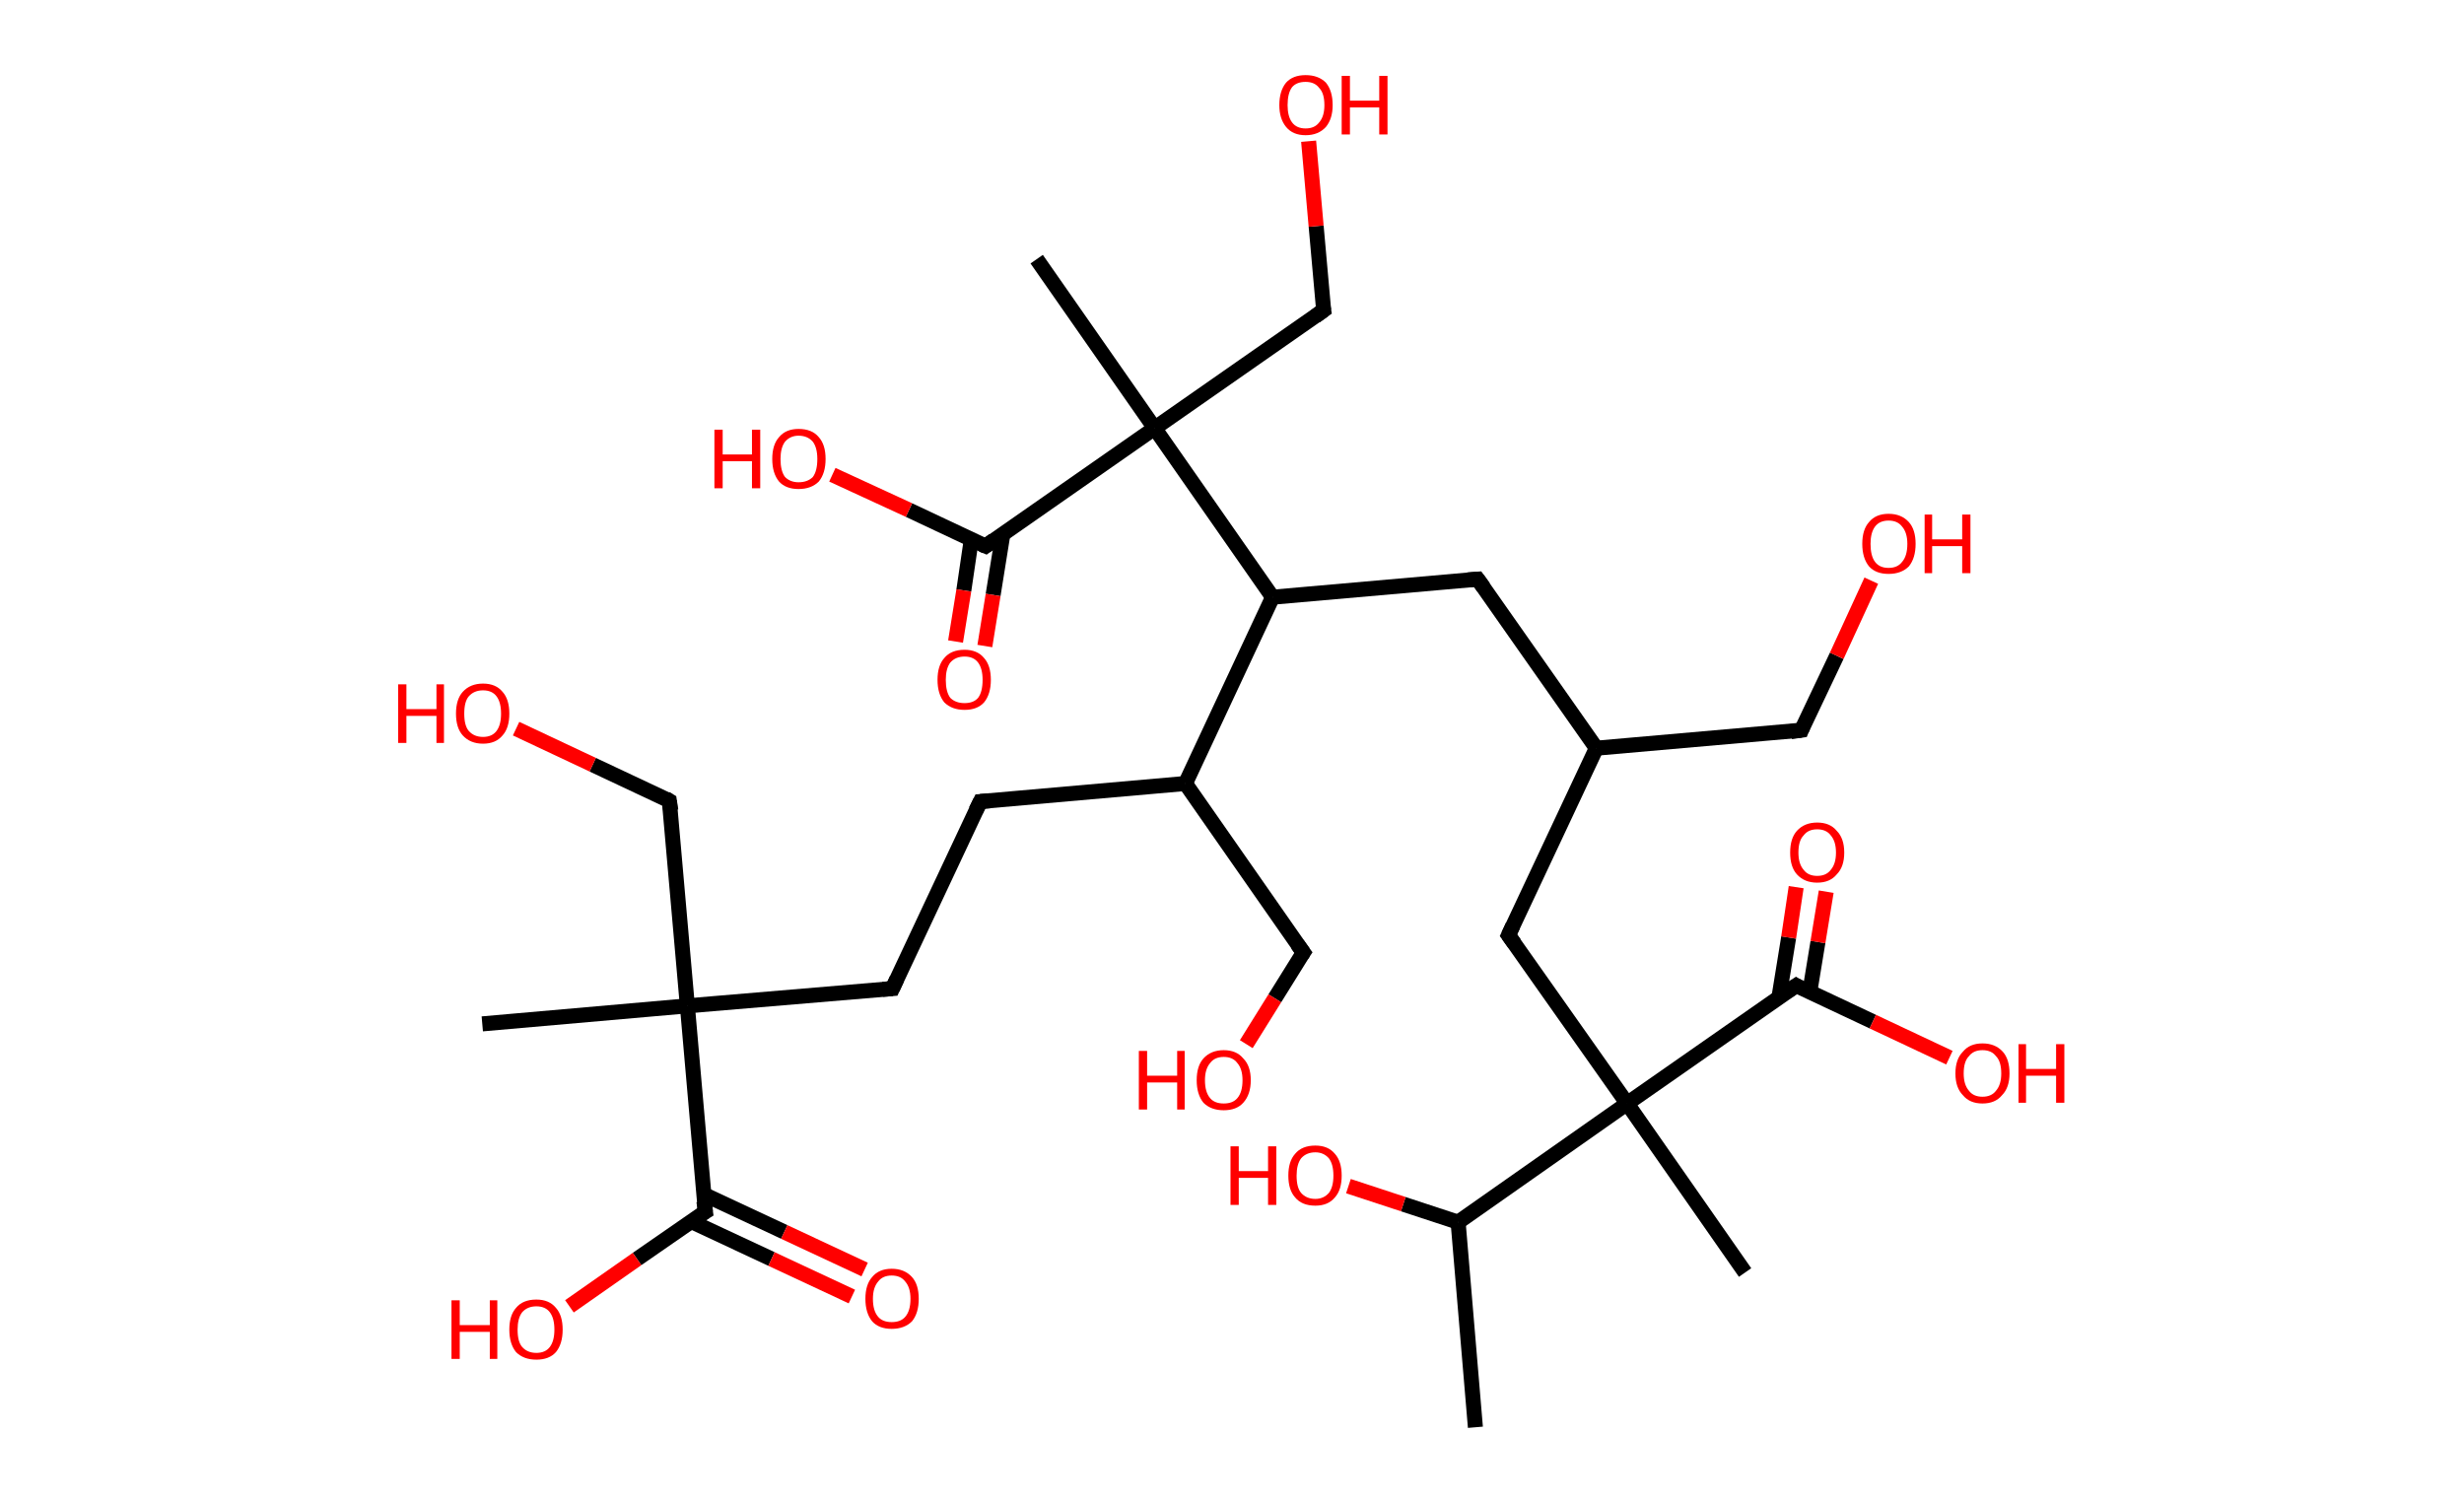 <?xml version='1.0' encoding='ASCII' standalone='yes'?>
<svg xmlns="http://www.w3.org/2000/svg" xmlns:rdkit="http://www.rdkit.org/xml" xmlns:xlink="http://www.w3.org/1999/xlink" version="1.1" baseProfile="full" xml:space="preserve" width="328px" height="200px" viewBox="0 0 328 200">
<!-- END OF HEADER -->
<rect style="opacity:1.0;fill:#FFFFFF;stroke:none" width="328.0" height="200.0" x="0.0" y="0.0"> </rect>
<path class="bond-0 atom-0 atom-1" d="M 196.4,190.0 L 194.1,162.7" style="fill:none;fill-rule:evenodd;stroke:#000000;stroke-width:2.0px;stroke-linecap:butt;stroke-linejoin:miter;stroke-opacity:1"/>
<path class="bond-1 atom-1 atom-2" d="M 194.1,162.7 L 186.8,160.3" style="fill:none;fill-rule:evenodd;stroke:#000000;stroke-width:2.0px;stroke-linecap:butt;stroke-linejoin:miter;stroke-opacity:1"/>
<path class="bond-1 atom-1 atom-2" d="M 186.8,160.3 L 179.5,157.9" style="fill:none;fill-rule:evenodd;stroke:#FF0000;stroke-width:2.0px;stroke-linecap:butt;stroke-linejoin:miter;stroke-opacity:1"/>
<path class="bond-2 atom-1 atom-3" d="M 194.1,162.7 L 216.6,146.9" style="fill:none;fill-rule:evenodd;stroke:#000000;stroke-width:2.0px;stroke-linecap:butt;stroke-linejoin:miter;stroke-opacity:1"/>
<path class="bond-3 atom-3 atom-4" d="M 216.6,146.9 L 232.3,169.4" style="fill:none;fill-rule:evenodd;stroke:#000000;stroke-width:2.0px;stroke-linecap:butt;stroke-linejoin:miter;stroke-opacity:1"/>
<path class="bond-4 atom-3 atom-5" d="M 216.6,146.9 L 200.8,124.5" style="fill:none;fill-rule:evenodd;stroke:#000000;stroke-width:2.0px;stroke-linecap:butt;stroke-linejoin:miter;stroke-opacity:1"/>
<path class="bond-5 atom-5 atom-6" d="M 200.8,124.5 L 212.5,99.6" style="fill:none;fill-rule:evenodd;stroke:#000000;stroke-width:2.0px;stroke-linecap:butt;stroke-linejoin:miter;stroke-opacity:1"/>
<path class="bond-6 atom-6 atom-7" d="M 212.5,99.6 L 239.8,97.2" style="fill:none;fill-rule:evenodd;stroke:#000000;stroke-width:2.0px;stroke-linecap:butt;stroke-linejoin:miter;stroke-opacity:1"/>
<path class="bond-7 atom-7 atom-8" d="M 239.8,97.2 L 244.5,87.3" style="fill:none;fill-rule:evenodd;stroke:#000000;stroke-width:2.0px;stroke-linecap:butt;stroke-linejoin:miter;stroke-opacity:1"/>
<path class="bond-7 atom-7 atom-8" d="M 244.5,87.3 L 249.1,77.3" style="fill:none;fill-rule:evenodd;stroke:#FF0000;stroke-width:2.0px;stroke-linecap:butt;stroke-linejoin:miter;stroke-opacity:1"/>
<path class="bond-8 atom-6 atom-9" d="M 212.5,99.6 L 196.7,77.1" style="fill:none;fill-rule:evenodd;stroke:#000000;stroke-width:2.0px;stroke-linecap:butt;stroke-linejoin:miter;stroke-opacity:1"/>
<path class="bond-9 atom-9 atom-10" d="M 196.7,77.1 L 169.4,79.5" style="fill:none;fill-rule:evenodd;stroke:#000000;stroke-width:2.0px;stroke-linecap:butt;stroke-linejoin:miter;stroke-opacity:1"/>
<path class="bond-10 atom-10 atom-11" d="M 169.4,79.5 L 157.8,104.3" style="fill:none;fill-rule:evenodd;stroke:#000000;stroke-width:2.0px;stroke-linecap:butt;stroke-linejoin:miter;stroke-opacity:1"/>
<path class="bond-11 atom-11 atom-12" d="M 157.8,104.3 L 173.5,126.8" style="fill:none;fill-rule:evenodd;stroke:#000000;stroke-width:2.0px;stroke-linecap:butt;stroke-linejoin:miter;stroke-opacity:1"/>
<path class="bond-12 atom-12 atom-13" d="M 173.5,126.8 L 169.7,132.9" style="fill:none;fill-rule:evenodd;stroke:#000000;stroke-width:2.0px;stroke-linecap:butt;stroke-linejoin:miter;stroke-opacity:1"/>
<path class="bond-12 atom-12 atom-13" d="M 169.7,132.9 L 165.9,139.0" style="fill:none;fill-rule:evenodd;stroke:#FF0000;stroke-width:2.0px;stroke-linecap:butt;stroke-linejoin:miter;stroke-opacity:1"/>
<path class="bond-13 atom-11 atom-14" d="M 157.8,104.3 L 130.5,106.7" style="fill:none;fill-rule:evenodd;stroke:#000000;stroke-width:2.0px;stroke-linecap:butt;stroke-linejoin:miter;stroke-opacity:1"/>
<path class="bond-14 atom-14 atom-15" d="M 130.5,106.7 L 118.8,131.6" style="fill:none;fill-rule:evenodd;stroke:#000000;stroke-width:2.0px;stroke-linecap:butt;stroke-linejoin:miter;stroke-opacity:1"/>
<path class="bond-15 atom-15 atom-16" d="M 118.8,131.6 L 91.5,133.9" style="fill:none;fill-rule:evenodd;stroke:#000000;stroke-width:2.0px;stroke-linecap:butt;stroke-linejoin:miter;stroke-opacity:1"/>
<path class="bond-16 atom-16 atom-17" d="M 91.5,133.9 L 64.2,136.3" style="fill:none;fill-rule:evenodd;stroke:#000000;stroke-width:2.0px;stroke-linecap:butt;stroke-linejoin:miter;stroke-opacity:1"/>
<path class="bond-17 atom-16 atom-18" d="M 91.5,133.9 L 89.1,106.6" style="fill:none;fill-rule:evenodd;stroke:#000000;stroke-width:2.0px;stroke-linecap:butt;stroke-linejoin:miter;stroke-opacity:1"/>
<path class="bond-18 atom-18 atom-19" d="M 89.1,106.6 L 78.9,101.8" style="fill:none;fill-rule:evenodd;stroke:#000000;stroke-width:2.0px;stroke-linecap:butt;stroke-linejoin:miter;stroke-opacity:1"/>
<path class="bond-18 atom-18 atom-19" d="M 78.9,101.8 L 68.7,97.0" style="fill:none;fill-rule:evenodd;stroke:#FF0000;stroke-width:2.0px;stroke-linecap:butt;stroke-linejoin:miter;stroke-opacity:1"/>
<path class="bond-19 atom-16 atom-20" d="M 91.5,133.9 L 93.9,161.3" style="fill:none;fill-rule:evenodd;stroke:#000000;stroke-width:2.0px;stroke-linecap:butt;stroke-linejoin:miter;stroke-opacity:1"/>
<path class="bond-20 atom-20 atom-21" d="M 92.0,162.6 L 102.7,167.6" style="fill:none;fill-rule:evenodd;stroke:#000000;stroke-width:2.0px;stroke-linecap:butt;stroke-linejoin:miter;stroke-opacity:1"/>
<path class="bond-20 atom-20 atom-21" d="M 102.7,167.6 L 113.4,172.6" style="fill:none;fill-rule:evenodd;stroke:#FF0000;stroke-width:2.0px;stroke-linecap:butt;stroke-linejoin:miter;stroke-opacity:1"/>
<path class="bond-20 atom-20 atom-21" d="M 93.7,159.0 L 104.4,164.0" style="fill:none;fill-rule:evenodd;stroke:#000000;stroke-width:2.0px;stroke-linecap:butt;stroke-linejoin:miter;stroke-opacity:1"/>
<path class="bond-20 atom-20 atom-21" d="M 104.4,164.0 L 115.1,169.0" style="fill:none;fill-rule:evenodd;stroke:#FF0000;stroke-width:2.0px;stroke-linecap:butt;stroke-linejoin:miter;stroke-opacity:1"/>
<path class="bond-21 atom-20 atom-22" d="M 93.9,161.3 L 84.8,167.6" style="fill:none;fill-rule:evenodd;stroke:#000000;stroke-width:2.0px;stroke-linecap:butt;stroke-linejoin:miter;stroke-opacity:1"/>
<path class="bond-21 atom-20 atom-22" d="M 84.8,167.6 L 75.8,173.9" style="fill:none;fill-rule:evenodd;stroke:#FF0000;stroke-width:2.0px;stroke-linecap:butt;stroke-linejoin:miter;stroke-opacity:1"/>
<path class="bond-22 atom-10 atom-23" d="M 169.4,79.5 L 153.7,57.0" style="fill:none;fill-rule:evenodd;stroke:#000000;stroke-width:2.0px;stroke-linecap:butt;stroke-linejoin:miter;stroke-opacity:1"/>
<path class="bond-23 atom-23 atom-24" d="M 153.7,57.0 L 138.0,34.5" style="fill:none;fill-rule:evenodd;stroke:#000000;stroke-width:2.0px;stroke-linecap:butt;stroke-linejoin:miter;stroke-opacity:1"/>
<path class="bond-24 atom-23 atom-25" d="M 153.7,57.0 L 176.2,41.3" style="fill:none;fill-rule:evenodd;stroke:#000000;stroke-width:2.0px;stroke-linecap:butt;stroke-linejoin:miter;stroke-opacity:1"/>
<path class="bond-25 atom-25 atom-26" d="M 176.2,41.3 L 175.2,30.1" style="fill:none;fill-rule:evenodd;stroke:#000000;stroke-width:2.0px;stroke-linecap:butt;stroke-linejoin:miter;stroke-opacity:1"/>
<path class="bond-25 atom-25 atom-26" d="M 175.2,30.1 L 174.2,18.8" style="fill:none;fill-rule:evenodd;stroke:#FF0000;stroke-width:2.0px;stroke-linecap:butt;stroke-linejoin:miter;stroke-opacity:1"/>
<path class="bond-26 atom-23 atom-27" d="M 153.7,57.0 L 131.2,72.7" style="fill:none;fill-rule:evenodd;stroke:#000000;stroke-width:2.0px;stroke-linecap:butt;stroke-linejoin:miter;stroke-opacity:1"/>
<path class="bond-27 atom-27 atom-28" d="M 129.3,71.8 L 128.3,78.6" style="fill:none;fill-rule:evenodd;stroke:#000000;stroke-width:2.0px;stroke-linecap:butt;stroke-linejoin:miter;stroke-opacity:1"/>
<path class="bond-27 atom-27 atom-28" d="M 128.3,78.6 L 127.2,85.4" style="fill:none;fill-rule:evenodd;stroke:#FF0000;stroke-width:2.0px;stroke-linecap:butt;stroke-linejoin:miter;stroke-opacity:1"/>
<path class="bond-27 atom-27 atom-28" d="M 133.5,71.1 L 132.2,79.2" style="fill:none;fill-rule:evenodd;stroke:#000000;stroke-width:2.0px;stroke-linecap:butt;stroke-linejoin:miter;stroke-opacity:1"/>
<path class="bond-27 atom-27 atom-28" d="M 132.2,79.2 L 131.1,86.0" style="fill:none;fill-rule:evenodd;stroke:#FF0000;stroke-width:2.0px;stroke-linecap:butt;stroke-linejoin:miter;stroke-opacity:1"/>
<path class="bond-28 atom-27 atom-29" d="M 131.2,72.7 L 121.0,67.9" style="fill:none;fill-rule:evenodd;stroke:#000000;stroke-width:2.0px;stroke-linecap:butt;stroke-linejoin:miter;stroke-opacity:1"/>
<path class="bond-28 atom-27 atom-29" d="M 121.0,67.9 L 110.8,63.2" style="fill:none;fill-rule:evenodd;stroke:#FF0000;stroke-width:2.0px;stroke-linecap:butt;stroke-linejoin:miter;stroke-opacity:1"/>
<path class="bond-29 atom-3 atom-30" d="M 216.6,146.9 L 239.1,131.2" style="fill:none;fill-rule:evenodd;stroke:#000000;stroke-width:2.0px;stroke-linecap:butt;stroke-linejoin:miter;stroke-opacity:1"/>
<path class="bond-30 atom-30 atom-31" d="M 240.9,132.1 L 242.0,125.4" style="fill:none;fill-rule:evenodd;stroke:#000000;stroke-width:2.0px;stroke-linecap:butt;stroke-linejoin:miter;stroke-opacity:1"/>
<path class="bond-30 atom-30 atom-31" d="M 242.0,125.4 L 243.1,118.7" style="fill:none;fill-rule:evenodd;stroke:#FF0000;stroke-width:2.0px;stroke-linecap:butt;stroke-linejoin:miter;stroke-opacity:1"/>
<path class="bond-30 atom-30 atom-31" d="M 236.8,132.8 L 238.1,124.8" style="fill:none;fill-rule:evenodd;stroke:#000000;stroke-width:2.0px;stroke-linecap:butt;stroke-linejoin:miter;stroke-opacity:1"/>
<path class="bond-30 atom-30 atom-31" d="M 238.1,124.8 L 239.1,118.1" style="fill:none;fill-rule:evenodd;stroke:#FF0000;stroke-width:2.0px;stroke-linecap:butt;stroke-linejoin:miter;stroke-opacity:1"/>
<path class="bond-31 atom-30 atom-32" d="M 239.1,131.2 L 249.3,136.0" style="fill:none;fill-rule:evenodd;stroke:#000000;stroke-width:2.0px;stroke-linecap:butt;stroke-linejoin:miter;stroke-opacity:1"/>
<path class="bond-31 atom-30 atom-32" d="M 249.3,136.0 L 259.5,140.8" style="fill:none;fill-rule:evenodd;stroke:#FF0000;stroke-width:2.0px;stroke-linecap:butt;stroke-linejoin:miter;stroke-opacity:1"/>
<path d="M 201.6,125.6 L 200.8,124.5 L 201.4,123.2" style="fill:none;stroke:#000000;stroke-width:2.0px;stroke-linecap:butt;stroke-linejoin:miter;stroke-opacity:1;"/>
<path d="M 238.4,97.4 L 239.8,97.2 L 240.0,96.7" style="fill:none;stroke:#000000;stroke-width:2.0px;stroke-linecap:butt;stroke-linejoin:miter;stroke-opacity:1;"/>
<path d="M 197.5,78.2 L 196.7,77.1 L 195.4,77.2" style="fill:none;stroke:#000000;stroke-width:2.0px;stroke-linecap:butt;stroke-linejoin:miter;stroke-opacity:1;"/>
<path d="M 172.7,125.7 L 173.5,126.8 L 173.3,127.1" style="fill:none;stroke:#000000;stroke-width:2.0px;stroke-linecap:butt;stroke-linejoin:miter;stroke-opacity:1;"/>
<path d="M 131.8,106.6 L 130.5,106.7 L 129.9,107.9" style="fill:none;stroke:#000000;stroke-width:2.0px;stroke-linecap:butt;stroke-linejoin:miter;stroke-opacity:1;"/>
<path d="M 119.4,130.3 L 118.8,131.6 L 117.5,131.7" style="fill:none;stroke:#000000;stroke-width:2.0px;stroke-linecap:butt;stroke-linejoin:miter;stroke-opacity:1;"/>
<path d="M 89.3,107.9 L 89.1,106.6 L 88.6,106.3" style="fill:none;stroke:#000000;stroke-width:2.0px;stroke-linecap:butt;stroke-linejoin:miter;stroke-opacity:1;"/>
<path d="M 93.7,159.9 L 93.9,161.3 L 93.4,161.6" style="fill:none;stroke:#000000;stroke-width:2.0px;stroke-linecap:butt;stroke-linejoin:miter;stroke-opacity:1;"/>
<path d="M 175.1,42.1 L 176.2,41.3 L 176.1,40.7" style="fill:none;stroke:#000000;stroke-width:2.0px;stroke-linecap:butt;stroke-linejoin:miter;stroke-opacity:1;"/>
<path d="M 132.3,71.9 L 131.2,72.7 L 130.7,72.5" style="fill:none;stroke:#000000;stroke-width:2.0px;stroke-linecap:butt;stroke-linejoin:miter;stroke-opacity:1;"/>
<path d="M 237.9,132.0 L 239.1,131.2 L 239.6,131.5" style="fill:none;stroke:#000000;stroke-width:2.0px;stroke-linecap:butt;stroke-linejoin:miter;stroke-opacity:1;"/>
<path class="atom-2" d="M 163.8 152.6 L 164.9 152.6 L 164.9 155.9 L 168.8 155.9 L 168.8 152.6 L 169.9 152.6 L 169.9 160.4 L 168.8 160.4 L 168.8 156.8 L 164.9 156.8 L 164.9 160.4 L 163.8 160.4 L 163.8 152.6 " fill="#FF0000"/>
<path class="atom-2" d="M 171.5 156.5 Q 171.5 154.6, 172.4 153.6 Q 173.3 152.5, 175.1 152.5 Q 176.8 152.5, 177.7 153.6 Q 178.6 154.6, 178.6 156.5 Q 178.6 158.4, 177.7 159.4 Q 176.8 160.5, 175.1 160.5 Q 173.3 160.5, 172.4 159.4 Q 171.5 158.4, 171.5 156.5 M 175.1 159.6 Q 176.2 159.6, 176.9 158.8 Q 177.5 158.0, 177.5 156.5 Q 177.5 155.0, 176.9 154.2 Q 176.2 153.4, 175.1 153.4 Q 173.9 153.4, 173.2 154.2 Q 172.6 155.0, 172.6 156.5 Q 172.6 158.1, 173.2 158.8 Q 173.9 159.6, 175.1 159.6 " fill="#FF0000"/>
<path class="atom-8" d="M 247.9 72.4 Q 247.9 70.5, 248.8 69.5 Q 249.7 68.4, 251.4 68.4 Q 253.1 68.4, 254.1 69.5 Q 255.0 70.5, 255.0 72.4 Q 255.0 74.3, 254.1 75.4 Q 253.1 76.4, 251.4 76.4 Q 249.7 76.4, 248.8 75.4 Q 247.9 74.3, 247.9 72.4 M 251.4 75.6 Q 252.6 75.6, 253.2 74.8 Q 253.9 74.0, 253.9 72.4 Q 253.9 70.9, 253.2 70.1 Q 252.6 69.3, 251.4 69.3 Q 250.2 69.3, 249.6 70.1 Q 249.0 70.9, 249.0 72.4 Q 249.0 74.0, 249.6 74.8 Q 250.2 75.6, 251.4 75.6 " fill="#FF0000"/>
<path class="atom-8" d="M 256.2 68.5 L 257.2 68.5 L 257.2 71.8 L 261.2 71.8 L 261.2 68.5 L 262.3 68.5 L 262.3 76.3 L 261.2 76.3 L 261.2 72.7 L 257.2 72.7 L 257.2 76.3 L 256.2 76.3 L 256.2 68.5 " fill="#FF0000"/>
<path class="atom-13" d="M 151.6 139.9 L 152.7 139.9 L 152.7 143.2 L 156.7 143.2 L 156.7 139.9 L 157.7 139.9 L 157.7 147.7 L 156.7 147.7 L 156.7 144.1 L 152.7 144.1 L 152.7 147.7 L 151.6 147.7 L 151.6 139.9 " fill="#FF0000"/>
<path class="atom-13" d="M 159.3 143.8 Q 159.3 141.9, 160.2 140.9 Q 161.2 139.8, 162.9 139.8 Q 164.6 139.8, 165.5 140.9 Q 166.5 141.9, 166.5 143.8 Q 166.5 145.7, 165.5 146.8 Q 164.6 147.8, 162.9 147.8 Q 161.2 147.8, 160.2 146.8 Q 159.3 145.7, 159.3 143.8 M 162.9 146.9 Q 164.1 146.9, 164.7 146.2 Q 165.4 145.4, 165.4 143.8 Q 165.4 142.3, 164.7 141.5 Q 164.1 140.7, 162.9 140.7 Q 161.7 140.7, 161.1 141.5 Q 160.4 142.3, 160.4 143.8 Q 160.4 145.4, 161.1 146.2 Q 161.7 146.9, 162.9 146.9 " fill="#FF0000"/>
<path class="atom-19" d="M 53.0 91.1 L 54.1 91.1 L 54.1 94.4 L 58.1 94.4 L 58.1 91.1 L 59.1 91.1 L 59.1 98.9 L 58.1 98.9 L 58.1 95.3 L 54.1 95.3 L 54.1 98.9 L 53.0 98.9 L 53.0 91.1 " fill="#FF0000"/>
<path class="atom-19" d="M 60.7 95.0 Q 60.7 93.1, 61.6 92.1 Q 62.6 91.0, 64.3 91.0 Q 66.0 91.0, 66.9 92.1 Q 67.8 93.1, 67.8 95.0 Q 67.8 96.9, 66.9 97.9 Q 66.0 99.0, 64.3 99.0 Q 62.6 99.0, 61.6 97.9 Q 60.7 96.9, 60.7 95.0 M 64.3 98.1 Q 65.5 98.1, 66.1 97.3 Q 66.7 96.5, 66.7 95.0 Q 66.7 93.5, 66.1 92.7 Q 65.5 91.9, 64.3 91.9 Q 63.1 91.9, 62.4 92.7 Q 61.8 93.4, 61.8 95.0 Q 61.8 96.6, 62.4 97.3 Q 63.1 98.1, 64.3 98.1 " fill="#FF0000"/>
<path class="atom-21" d="M 115.2 172.9 Q 115.2 171.0, 116.1 170.0 Q 117.0 168.9, 118.7 168.9 Q 120.4 168.9, 121.4 170.0 Q 122.3 171.0, 122.3 172.9 Q 122.3 174.8, 121.4 175.9 Q 120.4 176.9, 118.7 176.9 Q 117.0 176.9, 116.1 175.9 Q 115.2 174.8, 115.2 172.9 M 118.7 176.0 Q 119.9 176.0, 120.5 175.3 Q 121.2 174.5, 121.2 172.9 Q 121.2 171.4, 120.5 170.6 Q 119.9 169.8, 118.7 169.8 Q 117.5 169.8, 116.9 170.6 Q 116.2 171.4, 116.2 172.9 Q 116.2 174.5, 116.9 175.3 Q 117.5 176.0, 118.7 176.0 " fill="#FF0000"/>
<path class="atom-22" d="M 60.1 173.1 L 61.2 173.1 L 61.2 176.4 L 65.2 176.4 L 65.2 173.1 L 66.2 173.1 L 66.2 180.9 L 65.2 180.9 L 65.2 177.3 L 61.2 177.3 L 61.2 180.9 L 60.1 180.9 L 60.1 173.1 " fill="#FF0000"/>
<path class="atom-22" d="M 67.8 177.0 Q 67.8 175.1, 68.7 174.1 Q 69.6 173.0, 71.4 173.0 Q 73.1 173.0, 74.0 174.1 Q 74.9 175.1, 74.9 177.0 Q 74.9 178.9, 74.0 180.0 Q 73.1 181.0, 71.4 181.0 Q 69.7 181.0, 68.7 180.0 Q 67.8 178.9, 67.8 177.0 M 71.4 180.1 Q 72.6 180.1, 73.2 179.3 Q 73.8 178.5, 73.8 177.0 Q 73.8 175.5, 73.2 174.7 Q 72.6 173.9, 71.4 173.9 Q 70.2 173.9, 69.5 174.7 Q 68.9 175.5, 68.9 177.0 Q 68.9 178.6, 69.5 179.3 Q 70.2 180.1, 71.4 180.1 " fill="#FF0000"/>
<path class="atom-26" d="M 170.3 14.0 Q 170.3 12.1, 171.2 11.0 Q 172.1 10.0, 173.8 10.0 Q 175.5 10.0, 176.5 11.0 Q 177.4 12.1, 177.4 14.0 Q 177.4 15.8, 176.5 16.9 Q 175.5 18.0, 173.8 18.0 Q 172.1 18.0, 171.2 16.9 Q 170.3 15.8, 170.3 14.0 M 173.8 17.1 Q 175.0 17.1, 175.6 16.3 Q 176.3 15.5, 176.3 14.0 Q 176.3 12.4, 175.6 11.7 Q 175.0 10.9, 173.8 10.9 Q 172.6 10.9, 172.0 11.6 Q 171.4 12.4, 171.4 14.0 Q 171.4 15.5, 172.0 16.3 Q 172.6 17.1, 173.8 17.1 " fill="#FF0000"/>
<path class="atom-26" d="M 178.6 10.1 L 179.7 10.1 L 179.7 13.4 L 183.6 13.4 L 183.6 10.1 L 184.7 10.1 L 184.7 17.9 L 183.6 17.9 L 183.6 14.3 L 179.7 14.3 L 179.7 17.9 L 178.6 17.9 L 178.6 10.1 " fill="#FF0000"/>
<path class="atom-28" d="M 124.8 90.5 Q 124.8 88.6, 125.7 87.6 Q 126.6 86.5, 128.4 86.5 Q 130.1 86.5, 131.0 87.6 Q 131.9 88.6, 131.9 90.5 Q 131.9 92.4, 131.0 93.5 Q 130.1 94.5, 128.4 94.5 Q 126.7 94.5, 125.7 93.5 Q 124.8 92.4, 124.8 90.5 M 128.4 93.6 Q 129.6 93.6, 130.2 92.9 Q 130.8 92.1, 130.8 90.5 Q 130.8 89.0, 130.2 88.2 Q 129.6 87.4, 128.4 87.4 Q 127.2 87.4, 126.5 88.2 Q 125.9 89.0, 125.9 90.5 Q 125.9 92.1, 126.5 92.9 Q 127.2 93.6, 128.4 93.6 " fill="#FF0000"/>
<path class="atom-29" d="M 95.1 57.2 L 96.2 57.2 L 96.2 60.5 L 100.1 60.5 L 100.1 57.2 L 101.2 57.2 L 101.2 65.0 L 100.1 65.0 L 100.1 61.4 L 96.2 61.4 L 96.2 65.0 L 95.1 65.0 L 95.1 57.2 " fill="#FF0000"/>
<path class="atom-29" d="M 102.8 61.1 Q 102.8 59.2, 103.7 58.2 Q 104.6 57.1, 106.3 57.1 Q 108.1 57.1, 109.0 58.2 Q 109.9 59.2, 109.9 61.1 Q 109.9 63.0, 109.0 64.1 Q 108.0 65.1, 106.3 65.1 Q 104.6 65.1, 103.7 64.1 Q 102.8 63.0, 102.8 61.1 M 106.3 64.2 Q 107.5 64.2, 108.2 63.5 Q 108.8 62.7, 108.8 61.1 Q 108.8 59.6, 108.2 58.8 Q 107.5 58.0, 106.3 58.0 Q 105.2 58.0, 104.5 58.8 Q 103.9 59.6, 103.9 61.1 Q 103.9 62.7, 104.5 63.5 Q 105.2 64.2, 106.3 64.2 " fill="#FF0000"/>
<path class="atom-31" d="M 238.3 113.5 Q 238.3 111.6, 239.2 110.6 Q 240.2 109.5, 241.9 109.5 Q 243.6 109.5, 244.5 110.6 Q 245.5 111.6, 245.5 113.5 Q 245.5 115.4, 244.5 116.4 Q 243.6 117.5, 241.9 117.5 Q 240.2 117.5, 239.2 116.4 Q 238.3 115.4, 238.3 113.5 M 241.9 116.6 Q 243.1 116.6, 243.7 115.8 Q 244.4 115.0, 244.4 113.5 Q 244.4 112.0, 243.7 111.2 Q 243.1 110.4, 241.9 110.4 Q 240.7 110.4, 240.1 111.2 Q 239.4 111.9, 239.4 113.5 Q 239.4 115.0, 240.1 115.8 Q 240.7 116.6, 241.9 116.6 " fill="#FF0000"/>
<path class="atom-32" d="M 260.3 142.9 Q 260.3 141.0, 261.3 140.0 Q 262.2 138.9, 263.9 138.9 Q 265.6 138.9, 266.6 140.0 Q 267.5 141.0, 267.5 142.9 Q 267.5 144.8, 266.5 145.8 Q 265.6 146.9, 263.9 146.9 Q 262.2 146.9, 261.3 145.8 Q 260.3 144.8, 260.3 142.9 M 263.9 146.0 Q 265.1 146.0, 265.7 145.2 Q 266.4 144.4, 266.4 142.9 Q 266.4 141.3, 265.7 140.6 Q 265.1 139.8, 263.9 139.8 Q 262.7 139.8, 262.1 140.6 Q 261.4 141.3, 261.4 142.9 Q 261.4 144.4, 262.1 145.2 Q 262.7 146.0, 263.9 146.0 " fill="#FF0000"/>
<path class="atom-32" d="M 268.7 139.0 L 269.7 139.0 L 269.7 142.3 L 273.7 142.3 L 273.7 139.0 L 274.8 139.0 L 274.8 146.8 L 273.7 146.8 L 273.7 143.2 L 269.7 143.2 L 269.7 146.8 L 268.7 146.8 L 268.7 139.0 " fill="#FF0000"/>
</svg>
